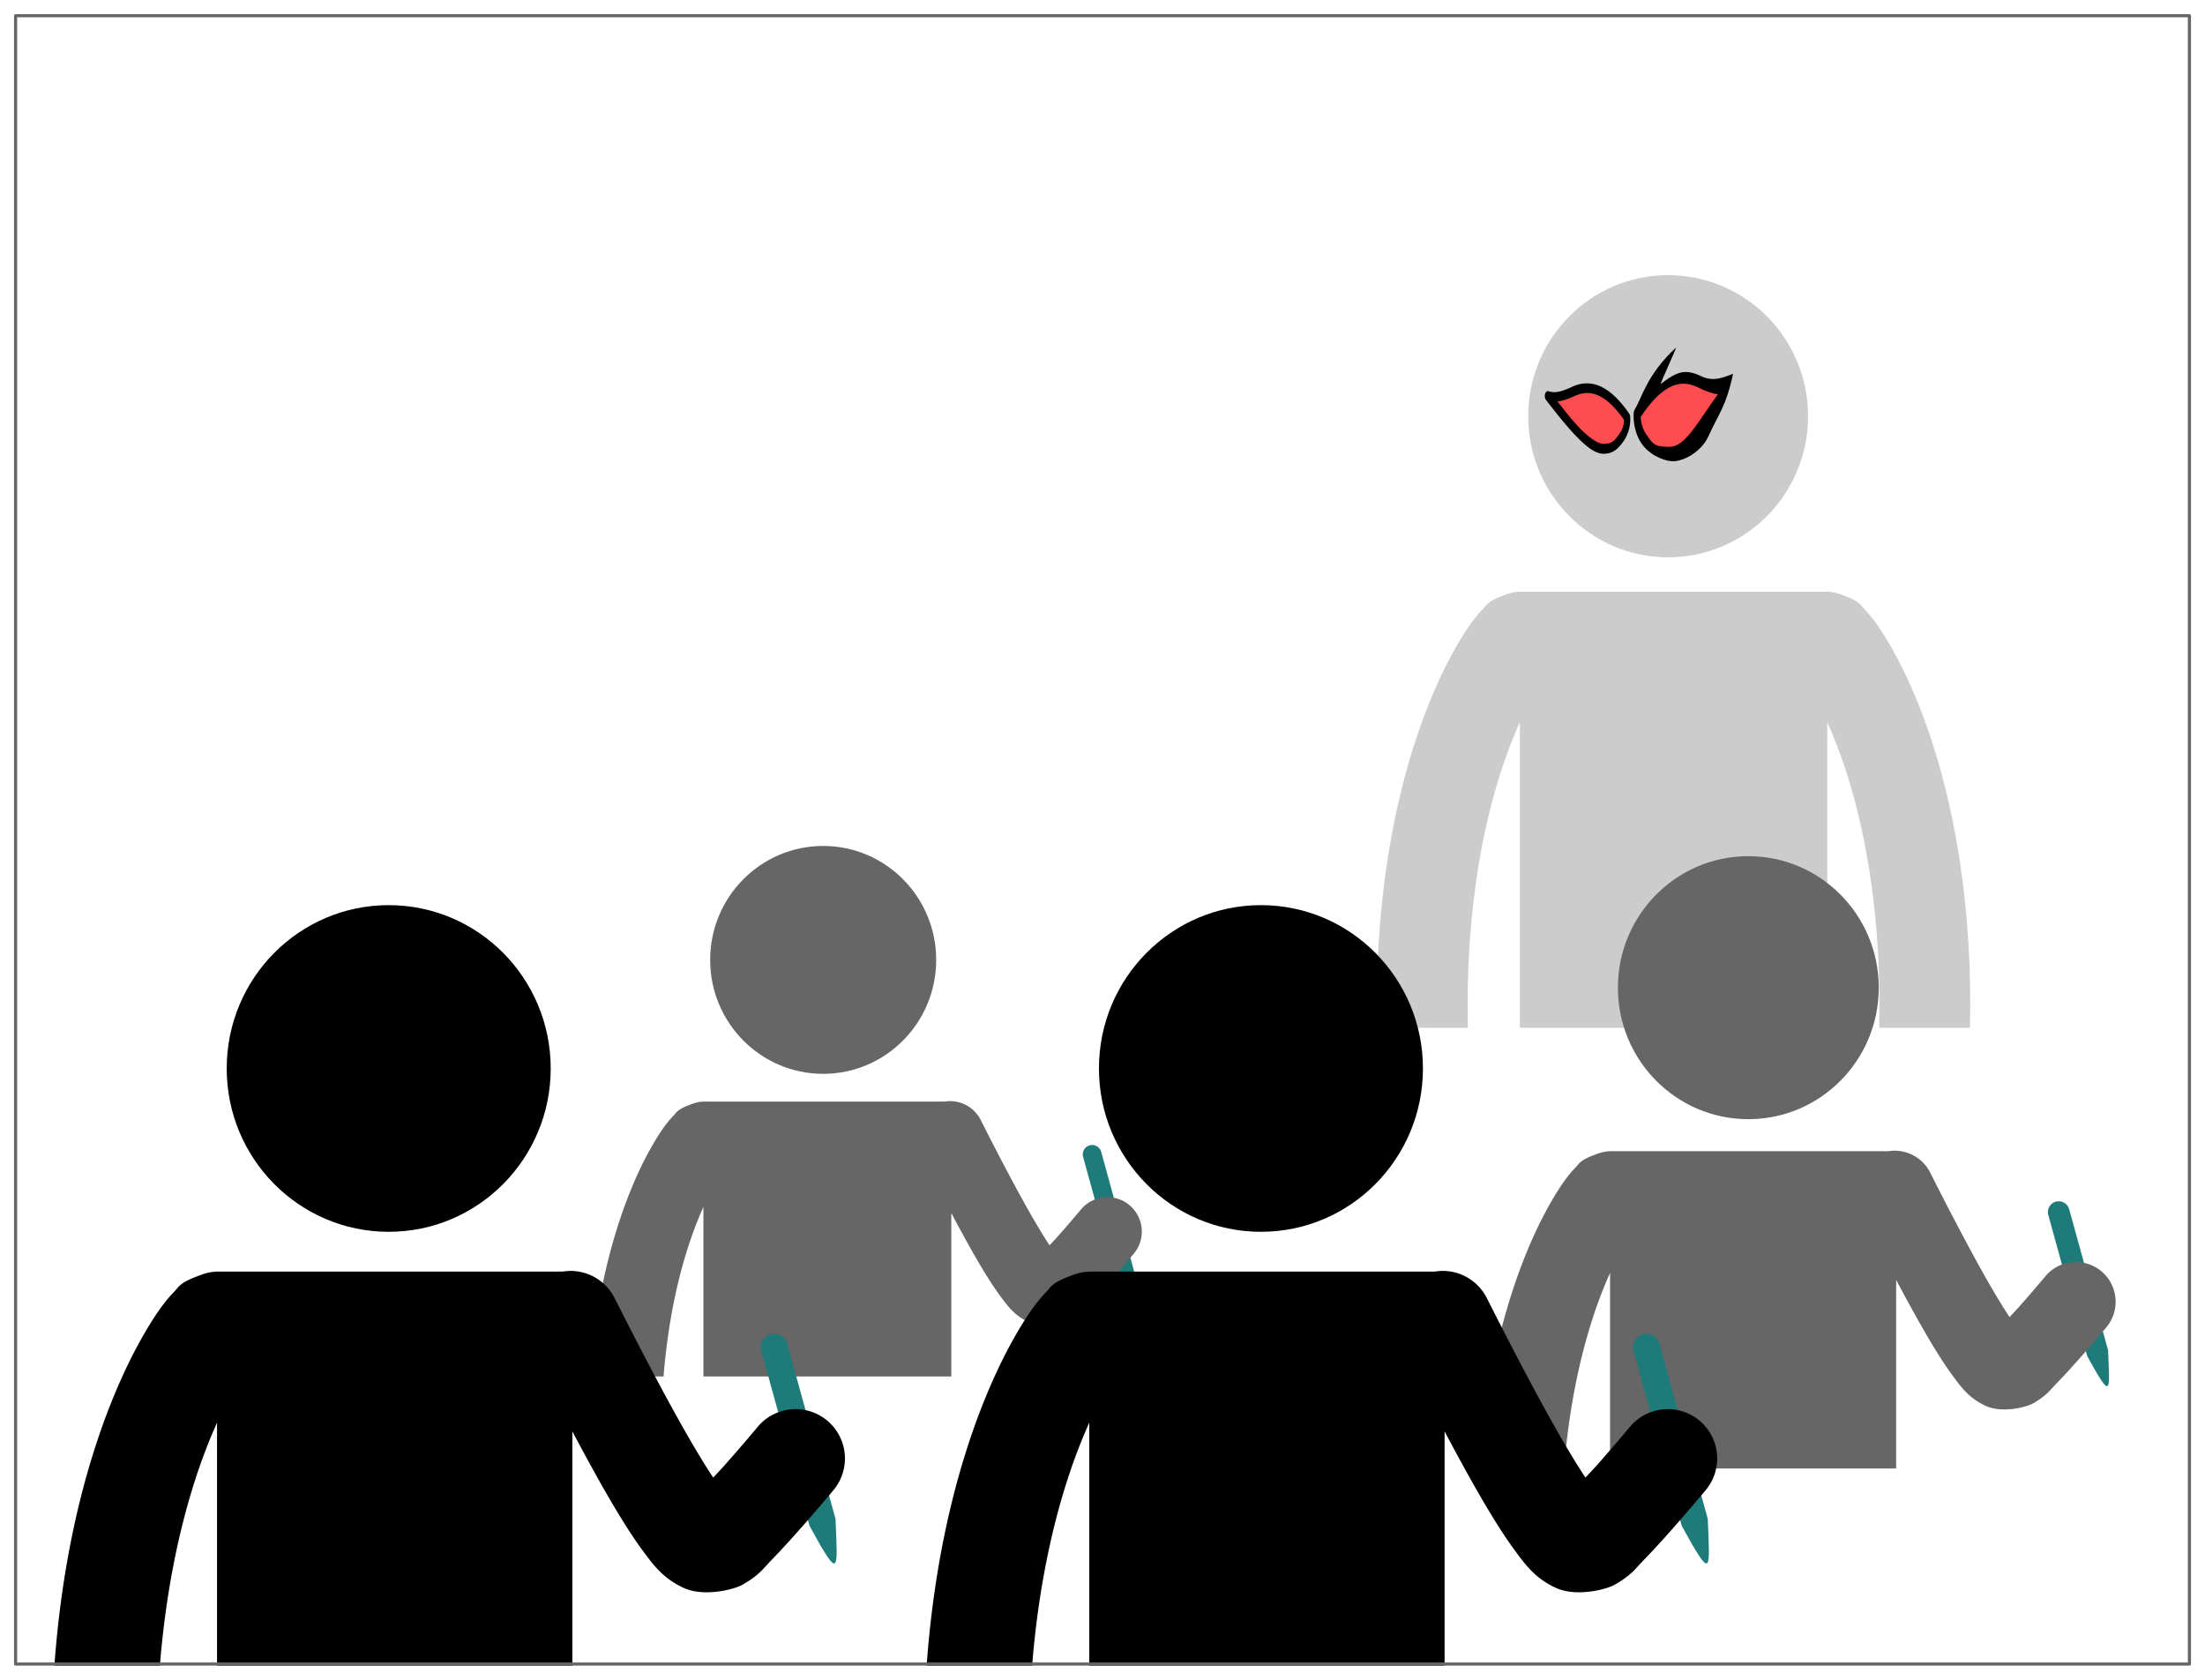<?xml version="1.0" encoding="UTF-8" standalone="no"?>
<!-- Created with Inkscape (http://www.inkscape.org/) -->

<svg
   xmlns:dc="http://purl.org/dc/elements/1.1/"
   xmlns:cc="http://creativecommons.org/ns#"
   xmlns:rdf="http://www.w3.org/1999/02/22-rdf-syntax-ns#"
   xmlns:svg="http://www.w3.org/2000/svg"
   xmlns="http://www.w3.org/2000/svg"
   xmlns:sodipodi="http://sodipodi.sourceforge.net/DTD/sodipodi-0.dtd"
   xmlns:inkscape="http://www.inkscape.org/namespaces/inkscape"
   width="210"
   height="160"
   viewBox="0 0 210 160"
   id="svg5156"
   version="1.1"
   inkscape:version="0.91 r13725"
   sodipodi:docname="written-exam.svg">
  <defs
     id="defs5158">
    <linearGradient
       gradientTransform="matrix(1.222,0,0,0.818,-767.167,-40.99)"
       id="gradientFill"
       x1="0.741"
       x2="590.863"
       y1="3.666"
       y2="593.787"
       gradientUnits="userSpaceOnUse"
       spreadMethod="pad">
      <stop
         offset="0"
         stop-color="rgb(203,206,208)"
         stop-opacity="1"
         id="stop6361" />
      <stop
         offset="1"
         stop-color="rgb(132,131,139)"
         stop-opacity="1"
         id="stop6363" />
    </linearGradient>
    <linearGradient
       gradientTransform="matrix(1.222,0,0,0.818,-767.167,-40.99)"
       id="gradientFill-0"
       x1="0.741"
       x2="590.863"
       y1="3.666"
       y2="593.787"
       gradientUnits="userSpaceOnUse"
       spreadMethod="pad">
      <stop
         offset="0"
         stop-color="rgb(203,206,208)"
         stop-opacity="1"
         id="stop6361-6" />
      <stop
         offset="1"
         stop-color="rgb(132,131,139)"
         stop-opacity="1"
         id="stop6363-2" />
    </linearGradient>
  </defs>
  <sodipodi:namedview
     id="base"
     pagecolor="#ffffff"
     bordercolor="#666666"
     borderopacity="1.0"
     inkscape:pageopacity="0.0"
     inkscape:pageshadow="2"
     inkscape:zoom="0.49497475"
     inkscape:cx="-11.934251"
     inkscape:cy="285.44079"
     inkscape:document-units="px"
     inkscape:current-layer="layer1"
     showgrid="false"
     units="px"
     inkscape:window-width="1920"
     inkscape:window-height="1016"
     inkscape:window-x="0"
     inkscape:window-y="27"
     inkscape:window-maximized="1" />
  <g
     inkscape:label="Layer 1"
     inkscape:groupmode="layer"
     id="layer1"
     transform="translate(0,-892.362)">
    <g
       transform="translate(636.429,294.986)"
       id="g7309-8">
      <g
         id="g7203-4">
        <ellipse
           ry="13.438"
           rx="13.326"
           cy="637.022"
           cx="-477.56"
           id="path5071-7-7-5"
           style="opacity:1;fill:#cccccc;fill-opacity:1;fill-rule:nonzero;stroke:none;stroke-width:2;stroke-linecap:round;stroke-linejoin:round;stroke-miterlimit:4;stroke-dasharray:none;stroke-dashoffset:0;stroke-opacity:1" />
        <path
           style="color:#000000;font-style:normal;font-variant:normal;font-weight:normal;font-stretch:normal;font-size:medium;line-height:normal;font-family:sans-serif;text-indent:0;text-align:start;text-decoration:none;text-decoration-line:none;text-decoration-style:solid;text-decoration-color:#000000;letter-spacing:normal;word-spacing:normal;text-transform:none;direction:ltr;block-progression:tb;writing-mode:lr-tb;baseline-shift:baseline;text-anchor:start;white-space:normal;clip-rule:nonzero;display:inline;overflow:visible;visibility:visible;opacity:1;isolation:auto;mix-blend-mode:normal;color-interpolation:sRGB;color-interpolation-filters:linearRGB;solid-color:#000000;solid-opacity:1;fill:#cccccc;fill-opacity:1;fill-rule:evenodd;stroke:none;stroke-width:15;stroke-linecap:round;stroke-linejoin:round;stroke-miterlimit:4;stroke-dasharray:none;stroke-dashoffset:0;stroke-opacity:1;color-rendering:auto;image-rendering:auto;shape-rendering:auto;text-rendering:auto;enable-background:accumulate"
           d="m -491.686,653.73 c -0.691,0.05 -0.931,0.128 -1.638,0.393 -1.49,0.559 -1.551,0.931 -1.877,1.261 -0.327,0.33 -0.591,0.646 -0.869,1.008 -0.557,0.725 -1.133,1.621 -1.77,2.745 -1.275,2.247 -2.724,5.398 -4.014,9.504 -2.042,6.498 -3.659,15.386 -3.424,26.633 l 8.65,0 c -0.239,-10.411 1.255,-18.402 3.027,-24.039 0.628,-1.997 1.289,-3.667 1.918,-5.073 l 0,29.112 29.281,0 0,-29.112 c 0.629,1.406 1.291,3.076 1.918,5.073 1.772,5.637 3.266,13.628 3.027,24.039 l 8.65,0 c 0.235,-11.247 -1.382,-20.135 -3.424,-26.633 -1.29,-4.105 -2.739,-7.257 -4.014,-9.504 -0.638,-1.124 -1.213,-2.02 -1.77,-2.745 -0.278,-0.362 -0.542,-0.679 -0.869,-1.008 -0.327,-0.33 -0.387,-0.702 -1.877,-1.261 -0.707,-0.265 -0.947,-0.344 -1.638,-0.393 l -0.005,0.002 -0.515,0 -28.243,0 -0.517,0 -0.005,-0.002 z"
           id="path5073-7-9-0"
           inkscape:connector-curvature="0" />
        <path
           style="fill:#ff4c51;fill-opacity:1;fill-rule:evenodd;stroke:none;stroke-width:1px;stroke-linecap:butt;stroke-linejoin:miter;stroke-opacity:1"
           d="m -480.538,636.564 2.664,-2.86 1.883,-0.461 4.13,1.328 -2.515,3.247 -2.846,2.878 c 0,0 -0.353,-0.074 -0.524,-0.074 -0.171,0 -0.524,-0.074 -0.621,-0.166 -0.096,-0.092 -1.156,-0.775 -1.156,-0.775 l -0.503,-1.015 z"
           id="path7177-3"
           inkscape:connector-curvature="0" />
        <path
           style="color:#000000;font-style:normal;font-variant:normal;font-weight:normal;font-stretch:normal;font-size:medium;line-height:normal;font-family:sans-serif;text-indent:0;text-align:start;text-decoration:none;text-decoration-line:none;text-decoration-style:solid;text-decoration-color:#000000;letter-spacing:normal;word-spacing:normal;text-transform:none;direction:ltr;block-progression:tb;writing-mode:lr-tb;baseline-shift:baseline;text-anchor:start;white-space:normal;clip-rule:nonzero;display:inline;overflow:visible;visibility:visible;opacity:1;isolation:auto;mix-blend-mode:normal;color-interpolation:sRGB;color-interpolation-filters:linearRGB;solid-color:#000000;solid-opacity:1;fill:#000000;fill-opacity:1;fill-rule:evenodd;stroke:none;stroke-width:1px;stroke-linecap:round;stroke-linejoin:round;stroke-miterlimit:4;stroke-dasharray:none;stroke-dashoffset:0;stroke-opacity:1;color-rendering:auto;image-rendering:auto;shape-rendering:auto;text-rendering:auto;enable-background:accumulate"
           d="m -475.58,632.825 c -0.81,-0.121 -1.572,0.259 -2.678,1.124 -0.133,0.104 1.578,-3.585 1.442,-3.459 -2.796,2.575 -3.272,4.865 -3.914,5.869 -0.055,0.086 -0.093,0.202 -0.106,0.329 0,0 -0.041,0.43 0.028,0.966 0.069,0.536 0.25,1.234 0.653,1.868 0.727,1.144 2.102,1.73 2.957,1.785 0.987,0.063 2.715,-0.8 3.45,-2.318 0.962,-2.163 1.698,-2.838 2.373,-6.009 -0.69,0.238 -1.788,0.842 -3.04,0.225 -0.331,-0.163 -0.722,-0.313 -1.164,-0.379 z m -0.064,1.139 c 0.389,0.069 0.736,0.213 1.041,0.363 0.719,0.354 1.277,0.533 1.781,0.603 -0.769,1.038 -2.021,3.042 -2.812,3.927 -1.082,1.209 -1.654,1.102 -2.344,1.058 -0.78,-0.05 -1.055,-0.208 -1.72,-1.256 -0.298,-0.469 -0.404,-0.922 -0.448,-1.258 -0.027,-0.212 -0.017,-0.239 -0.015,-0.317 1.862,-2.836 3.374,-3.323 4.516,-3.119 z"
           id="path7134-6"
           inkscape:connector-curvature="0"
           sodipodi:nodetypes="cssccsscccccccccccccccc" />
        <path
           style="fill:#ff4c51;fill-opacity:1;fill-rule:evenodd;stroke:none;stroke-width:1px;stroke-linecap:butt;stroke-linejoin:miter;stroke-opacity:1"
           d="m -481.433,636.943 -2.299,-2.313 -1.625,-0.373 -3.564,1.074 2.17,2.626 2.456,2.328 c 0,0 0.305,-0.06 0.452,-0.06 0.148,0 0.452,-0.06 0.536,-0.134 0.083,-0.075 0.997,-0.627 0.997,-0.627 l 0.434,-0.821 z"
           id="path7177-2-1"
           inkscape:connector-curvature="0" />
        <path
           style="color:#000000;font-style:normal;font-variant:normal;font-weight:normal;font-stretch:normal;font-size:medium;line-height:normal;font-family:sans-serif;text-indent:0;text-align:start;text-decoration:none;text-decoration-line:none;text-decoration-style:solid;text-decoration-color:#000000;letter-spacing:normal;word-spacing:normal;text-transform:none;direction:ltr;block-progression:tb;writing-mode:lr-tb;baseline-shift:baseline;text-anchor:start;white-space:normal;clip-rule:nonzero;display:inline;overflow:visible;visibility:visible;opacity:1;isolation:auto;mix-blend-mode:normal;color-interpolation:sRGB;color-interpolation-filters:linearRGB;solid-color:#000000;solid-opacity:1;fill:#000000;fill-opacity:1;fill-rule:evenodd;stroke:none;stroke-width:1px;stroke-linecap:round;stroke-linejoin:round;stroke-miterlimit:4;stroke-dasharray:none;stroke-dashoffset:0;stroke-opacity:1;color-rendering:auto;image-rendering:auto;shape-rendering:auto;text-rendering:auto;enable-background:accumulate"
           d="m -485.712,633.92 c 1.145,-0.16 2.691,0.286 4.444,2.858 a 0.293,0.473 0 0 1 0.091,0.266 c 0,0 0.036,0.347 -0.024,0.781 -0.06,0.434 -0.216,0.998 -0.563,1.51 -0.627,0.926 -1.12,1.219 -1.858,1.263 -0.852,0.051 -1.795,-0.732 -2.765,-1.749 -0.97,-1.017 -1.96,-2.302 -2.806,-3.376 a 0.293,0.473 0 0 1 0.239,-0.835 c 0.596,0.193 1.157,0.086 2.238,-0.414 0.285,-0.132 0.623,-0.253 1.004,-0.307 z m 0.055,0.921 c -0.336,0.056 -0.635,0.172 -0.898,0.294 -0.621,0.287 -1.102,0.431 -1.537,0.487 0.664,0.839 1.339,1.72 2.022,2.436 0.933,0.978 1.832,1.631 2.427,1.595 0.673,-0.04 0.91,-0.168 1.484,-1.016 0.257,-0.379 0.349,-0.745 0.386,-1.017 0.023,-0.171 0.015,-0.193 0.013,-0.257 -1.607,-2.293 -2.912,-2.687 -3.898,-2.522 z"
           id="path7134-3-0"
           inkscape:connector-curvature="0" />
        <g
           id="g7031-6">
          <ellipse
             ry="10.853"
             rx="10.763"
             cy="688.806"
             cx="-558.032"
             id="path5071-73-9-3"
             style="opacity:1;fill:#666666;fill-opacity:1;fill-rule:nonzero;stroke:none;stroke-width:2;stroke-linecap:round;stroke-linejoin:round;stroke-miterlimit:4;stroke-dasharray:none;stroke-dashoffset:0;stroke-opacity:1" />
          <path
             sodipodi:nodetypes="cccccc"
             inkscape:connector-curvature="0"
             id="path5613-0-2"
             d="m -532.402,706.435 c -0.602,-0.009 -1.041,0.567 -0.872,1.145 l 3.206,11.63 c 2.035,3.691 1.863,3.056 1.724,-0.476 l -3.206,-11.63 c -0.101,-0.389 -0.45,-0.662 -0.851,-0.669 z"
             style="color:#000000;font-style:normal;font-variant:normal;font-weight:normal;font-stretch:normal;font-size:medium;line-height:normal;font-family:sans-serif;text-indent:0;text-align:start;text-decoration:none;text-decoration-line:none;text-decoration-style:solid;text-decoration-color:#000000;letter-spacing:normal;word-spacing:normal;text-transform:none;direction:ltr;block-progression:tb;writing-mode:lr-tb;baseline-shift:baseline;text-anchor:start;white-space:normal;clip-rule:nonzero;display:inline;overflow:visible;visibility:visible;opacity:1;isolation:auto;mix-blend-mode:normal;color-interpolation:sRGB;color-interpolation-filters:linearRGB;solid-color:#000000;solid-opacity:1;fill:#1f7a7a;fill-opacity:1;fill-rule:evenodd;stroke:none;stroke-width:3;stroke-linecap:round;stroke-linejoin:round;stroke-miterlimit:4;stroke-dasharray:none;stroke-dashoffset:0;stroke-opacity:1;color-rendering:auto;image-rendering:auto;shape-rendering:auto;text-rendering:auto;enable-background:accumulate" />
          <path
             id="path5073-9-5-0"
             d="m -545.896,702.259 a 3.281,3.281 0 0 0 -0.573,0.043 l -22.551,0 -0.417,0 -0.003,-0.002 c -0.558,0.04 -0.752,0.104 -1.323,0.318 -1.203,0.451 -1.252,0.752 -1.515,1.018 -0.264,0.266 -0.478,0.522 -0.702,0.814 -0.45,0.585 -0.914,1.31 -1.429,2.218 -1.03,1.815 -2.201,4.359 -3.243,7.675 -1.175,3.739 -2.179,8.455 -2.591,14.142 l 7.009,0 c 0.394,-4.916 1.268,-8.929 2.248,-12.047 0.507,-1.613 1.04,-2.963 1.548,-4.098 l 0,16.145 23.609,0 0,-15.566 c 2.026,3.822 3.456,6.252 4.592,7.808 0.818,1.12 1.447,1.961 2.792,2.587 1.345,0.626 3.351,0.118 3.908,-0.2 1.145,-0.654 1.373,-1.064 1.966,-1.673 0.593,-0.609 1.227,-1.308 1.825,-1.983 1.196,-1.35 2.245,-2.609 2.245,-2.609 a 3.281,3.281 0 1 0 -5.039,-4.2 c 0,0 -1.001,1.201 -2.117,2.46 -0.28,0.317 -0.535,0.581 -0.812,0.882 -1.186,-1.778 -3.154,-5.197 -6.534,-11.89 a 3.281,3.281 0 0 0 -2.892,-1.844 z"
             style="color:#000000;font-style:normal;font-variant:normal;font-weight:normal;font-stretch:normal;font-size:medium;line-height:normal;font-family:sans-serif;text-indent:0;text-align:start;text-decoration:none;text-decoration-line:none;text-decoration-style:solid;text-decoration-color:#000000;letter-spacing:normal;word-spacing:normal;text-transform:none;direction:ltr;block-progression:tb;writing-mode:lr-tb;baseline-shift:baseline;text-anchor:start;white-space:normal;clip-rule:nonzero;display:inline;overflow:visible;visibility:visible;opacity:1;isolation:auto;mix-blend-mode:normal;color-interpolation:sRGB;color-interpolation-filters:linearRGB;solid-color:#000000;solid-opacity:1;fill:#666666;fill-opacity:1;fill-rule:evenodd;stroke:none;stroke-width:15;stroke-linecap:round;stroke-linejoin:round;stroke-miterlimit:4;stroke-dasharray:none;stroke-dashoffset:0;stroke-opacity:1;color-rendering:auto;image-rendering:auto;shape-rendering:auto;text-rendering:auto;enable-background:accumulate"
             inkscape:connector-curvature="0" />
          <ellipse
             ry="12.526"
             rx="12.422"
             cy="691.452"
             cx="-469.922"
             id="path5071-73-1-6"
             style="opacity:1;fill:#666666;fill-opacity:1;fill-rule:nonzero;stroke:none;stroke-width:2;stroke-linecap:round;stroke-linejoin:round;stroke-miterlimit:4;stroke-dasharray:none;stroke-dashoffset:0;stroke-opacity:1" />
          <path
             sodipodi:nodetypes="cccccc"
             inkscape:connector-curvature="0"
             id="path5613-7-1"
             d="m -440.342,711.797 c -0.695,-0.011 -1.201,0.654 -1.007,1.321 l 3.7,13.422 c 2.348,4.26 2.15,3.526 1.99,-0.55 l -3.7,-13.422 c -0.117,-0.449 -0.519,-0.764 -0.983,-0.772 z"
             style="color:#000000;font-style:normal;font-variant:normal;font-weight:normal;font-stretch:normal;font-size:medium;line-height:normal;font-family:sans-serif;text-indent:0;text-align:start;text-decoration:none;text-decoration-line:none;text-decoration-style:solid;text-decoration-color:#000000;letter-spacing:normal;word-spacing:normal;text-transform:none;direction:ltr;block-progression:tb;writing-mode:lr-tb;baseline-shift:baseline;text-anchor:start;white-space:normal;clip-rule:nonzero;display:inline;overflow:visible;visibility:visible;opacity:1;isolation:auto;mix-blend-mode:normal;color-interpolation:sRGB;color-interpolation-filters:linearRGB;solid-color:#000000;solid-opacity:1;fill:#1f7a7a;fill-opacity:1;fill-rule:evenodd;stroke:none;stroke-width:3;stroke-linecap:round;stroke-linejoin:round;stroke-miterlimit:4;stroke-dasharray:none;stroke-dashoffset:0;stroke-opacity:1;color-rendering:auto;image-rendering:auto;shape-rendering:auto;text-rendering:auto;enable-background:accumulate" />
          <path
             id="path5073-9-9-5"
             d="m -455.917,706.978 a 3.786,3.786 0 0 0 -0.661,0.05 l -26.027,0 -0.481,0 -0.004,-0.002 c -0.644,0.046 -0.868,0.12 -1.527,0.367 -1.389,0.521 -1.445,0.868 -1.749,1.175 -0.304,0.307 -0.551,0.602 -0.811,0.94 -0.519,0.676 -1.055,1.512 -1.65,2.56 -1.189,2.095 -2.54,5.031 -3.743,8.858 -1.356,4.315 -2.515,9.758 -2.99,16.322 l 8.089,0 c 0.455,-5.673 1.464,-10.305 2.595,-13.903 0.585,-1.861 1.2,-3.419 1.787,-4.729 l 0,18.633 27.247,0 0,-17.964 c 2.338,4.411 3.988,7.215 5.299,9.011 0.944,1.293 1.671,2.264 3.222,2.986 1.552,0.722 3.868,0.136 4.51,-0.231 1.321,-0.755 1.584,-1.228 2.269,-1.93 0.685,-0.703 1.417,-1.509 2.107,-2.288 1.38,-1.558 2.591,-3.011 2.591,-3.011 a 3.786,3.786 0 1 0 -5.816,-4.848 c 0,0 -1.155,1.386 -2.443,2.839 -0.324,0.365 -0.618,0.67 -0.937,1.018 -1.369,-2.052 -3.64,-5.998 -7.54,-13.722 a 3.786,3.786 0 0 0 -3.338,-2.128 z"
             style="color:#000000;font-style:normal;font-variant:normal;font-weight:normal;font-stretch:normal;font-size:medium;line-height:normal;font-family:sans-serif;text-indent:0;text-align:start;text-decoration:none;text-decoration-line:none;text-decoration-style:solid;text-decoration-color:#000000;letter-spacing:normal;word-spacing:normal;text-transform:none;direction:ltr;block-progression:tb;writing-mode:lr-tb;baseline-shift:baseline;text-anchor:start;white-space:normal;clip-rule:nonzero;display:inline;overflow:visible;visibility:visible;opacity:1;isolation:auto;mix-blend-mode:normal;color-interpolation:sRGB;color-interpolation-filters:linearRGB;solid-color:#000000;solid-opacity:1;fill:#666666;fill-opacity:1;fill-rule:evenodd;stroke:none;stroke-width:15;stroke-linecap:round;stroke-linejoin:round;stroke-miterlimit:4;stroke-dasharray:none;stroke-dashoffset:0;stroke-opacity:1;color-rendering:auto;image-rendering:auto;shape-rendering:auto;text-rendering:auto;enable-background:accumulate"
             inkscape:connector-curvature="0" />
          <ellipse
             ry="15.557"
             rx="15.428"
             cy="699.148"
             cx="-516.339"
             id="path5071-73-5"
             style="opacity:1;fill:#000000;fill-opacity:1;fill-rule:nonzero;stroke:none;stroke-width:2;stroke-linecap:round;stroke-linejoin:round;stroke-miterlimit:4;stroke-dasharray:none;stroke-dashoffset:0;stroke-opacity:1" />
          <path
             sodipodi:nodetypes="cccccc"
             inkscape:connector-curvature="0"
             id="path5613-4"
             d="m -479.6,724.418 c -0.863,-0.013 -1.492,0.813 -1.251,1.641 l 4.595,16.67 c 2.916,5.291 2.67,4.38 2.471,-0.683 l -4.595,-16.67 c -0.145,-0.557 -0.645,-0.949 -1.221,-0.958 z"
             style="color:#000000;font-style:normal;font-variant:normal;font-weight:normal;font-stretch:normal;font-size:medium;line-height:normal;font-family:sans-serif;text-indent:0;text-align:start;text-decoration:none;text-decoration-line:none;text-decoration-style:solid;text-decoration-color:#000000;letter-spacing:normal;word-spacing:normal;text-transform:none;direction:ltr;block-progression:tb;writing-mode:lr-tb;baseline-shift:baseline;text-anchor:start;white-space:normal;clip-rule:nonzero;display:inline;overflow:visible;visibility:visible;opacity:1;isolation:auto;mix-blend-mode:normal;color-interpolation:sRGB;color-interpolation-filters:linearRGB;solid-color:#000000;solid-opacity:1;fill:#1f7a7a;fill-opacity:1;fill-rule:evenodd;stroke:none;stroke-width:3;stroke-linecap:round;stroke-linejoin:round;stroke-miterlimit:4;stroke-dasharray:none;stroke-dashoffset:0;stroke-opacity:1;color-rendering:auto;image-rendering:auto;shape-rendering:auto;text-rendering:auto;enable-background:accumulate" />
          <path
             id="path5073-9-7"
             d="m -498.944,718.432 a 4.702,4.702 0 0 0 -0.821,0.062 l -32.325,0 -0.598,0 -0.005,-0.002 c -0.8,0.058 -1.078,0.149 -1.897,0.456 -1.725,0.647 -1.794,1.078 -2.172,1.459 -0.378,0.382 -0.685,0.748 -1.007,1.167 -0.645,0.839 -1.311,1.878 -2.049,3.179 -1.476,2.602 -3.155,6.249 -4.648,11.002 -1.684,5.36 -3.123,12.12 -3.713,20.272 l 10.047,0 c 0.565,-7.046 1.818,-12.799 3.223,-17.268 0.727,-2.312 1.49,-4.247 2.219,-5.874 l 0,23.142 33.841,0 0,-22.312 c 2.904,5.479 4.953,8.961 6.582,11.192 1.172,1.605 2.075,2.811 4.002,3.708 1.927,0.897 4.804,0.169 5.602,-0.287 1.641,-0.937 1.968,-1.525 2.818,-2.398 0.851,-0.873 1.759,-1.874 2.616,-2.842 1.714,-1.935 3.217,-3.74 3.217,-3.74 a 4.702,4.702 0 1 0 -7.223,-6.021 c 0,0 -1.435,1.721 -3.034,3.526 -0.402,0.454 -0.768,0.832 -1.164,1.264 -1.7,-2.549 -4.521,-7.45 -9.365,-17.043 a 4.702,4.702 0 0 0 -4.146,-2.643 z"
             style="color:#000000;font-style:normal;font-variant:normal;font-weight:normal;font-stretch:normal;font-size:medium;line-height:normal;font-family:sans-serif;text-indent:0;text-align:start;text-decoration:none;text-decoration-line:none;text-decoration-style:solid;text-decoration-color:#000000;letter-spacing:normal;word-spacing:normal;text-transform:none;direction:ltr;block-progression:tb;writing-mode:lr-tb;baseline-shift:baseline;text-anchor:start;white-space:normal;clip-rule:nonzero;display:inline;overflow:visible;visibility:visible;opacity:1;isolation:auto;mix-blend-mode:normal;color-interpolation:sRGB;color-interpolation-filters:linearRGB;solid-color:#000000;solid-opacity:1;fill:#000000;fill-opacity:1;fill-rule:evenodd;stroke:none;stroke-width:15;stroke-linecap:round;stroke-linejoin:round;stroke-miterlimit:4;stroke-dasharray:none;stroke-dashoffset:0;stroke-opacity:1;color-rendering:auto;image-rendering:auto;shape-rendering:auto;text-rendering:auto;enable-background:accumulate"
             inkscape:connector-curvature="0" />
          <ellipse
             ry="15.557"
             rx="15.428"
             cy="699.148"
             cx="-599.409"
             id="path5071-73-2-6"
             style="opacity:1;fill:#000000;fill-opacity:1;fill-rule:nonzero;stroke:none;stroke-width:2;stroke-linecap:round;stroke-linejoin:round;stroke-miterlimit:4;stroke-dasharray:none;stroke-dashoffset:0;stroke-opacity:1" />
          <path
             sodipodi:nodetypes="cccccc"
             inkscape:connector-curvature="0"
             id="path5613-1-5"
             d="m -562.671,724.418 c -0.863,-0.013 -1.492,0.813 -1.251,1.641 l 4.595,16.67 c 2.916,5.291 2.67,4.38 2.471,-0.683 l -4.595,-16.67 c -0.145,-0.557 -0.645,-0.949 -1.221,-0.958 z"
             style="color:#000000;font-style:normal;font-variant:normal;font-weight:normal;font-stretch:normal;font-size:medium;line-height:normal;font-family:sans-serif;text-indent:0;text-align:start;text-decoration:none;text-decoration-line:none;text-decoration-style:solid;text-decoration-color:#000000;letter-spacing:normal;word-spacing:normal;text-transform:none;direction:ltr;block-progression:tb;writing-mode:lr-tb;baseline-shift:baseline;text-anchor:start;white-space:normal;clip-rule:nonzero;display:inline;overflow:visible;visibility:visible;opacity:1;isolation:auto;mix-blend-mode:normal;color-interpolation:sRGB;color-interpolation-filters:linearRGB;solid-color:#000000;solid-opacity:1;fill:#1f7a7a;fill-opacity:1;fill-rule:evenodd;stroke:none;stroke-width:3;stroke-linecap:round;stroke-linejoin:round;stroke-miterlimit:4;stroke-dasharray:none;stroke-dashoffset:0;stroke-opacity:1;color-rendering:auto;image-rendering:auto;shape-rendering:auto;text-rendering:auto;enable-background:accumulate" />
          <path
             id="path5073-9-2-6"
             d="m -582.014,718.432 a 4.702,4.702 0 0 0 -0.821,0.062 l -32.325,0 -0.598,0 -0.005,-0.002 c -0.8,0.058 -1.078,0.149 -1.897,0.456 -1.725,0.647 -1.794,1.078 -2.172,1.459 -0.378,0.382 -0.685,0.748 -1.007,1.167 -0.645,0.839 -1.311,1.878 -2.049,3.179 -1.476,2.602 -3.155,6.249 -4.648,11.002 -1.684,5.36 -3.123,12.12 -3.713,20.272 l 10.047,0 c 0.565,-7.046 1.818,-12.799 3.223,-17.268 0.727,-2.312 1.49,-4.247 2.219,-5.874 l 0,23.142 33.841,0 0,-22.312 c 2.904,5.479 4.953,8.961 6.582,11.192 1.172,1.605 2.075,2.811 4.002,3.708 1.927,0.897 4.804,0.169 5.602,-0.287 1.641,-0.937 1.968,-1.525 2.818,-2.398 0.851,-0.873 1.759,-1.874 2.616,-2.842 1.714,-1.935 3.217,-3.74 3.217,-3.74 a 4.702,4.702 0 1 0 -7.223,-6.021 c 0,0 -1.435,1.721 -3.034,3.526 -0.402,0.454 -0.768,0.832 -1.164,1.264 -1.7,-2.549 -4.521,-7.45 -9.365,-17.043 a 4.702,4.702 0 0 0 -4.146,-2.643 z"
             style="color:#000000;font-style:normal;font-variant:normal;font-weight:normal;font-stretch:normal;font-size:medium;line-height:normal;font-family:sans-serif;text-indent:0;text-align:start;text-decoration:none;text-decoration-line:none;text-decoration-style:solid;text-decoration-color:#000000;letter-spacing:normal;word-spacing:normal;text-transform:none;direction:ltr;block-progression:tb;writing-mode:lr-tb;baseline-shift:baseline;text-anchor:start;white-space:normal;clip-rule:nonzero;display:inline;overflow:visible;visibility:visible;opacity:1;isolation:auto;mix-blend-mode:normal;color-interpolation:sRGB;color-interpolation-filters:linearRGB;solid-color:#000000;solid-opacity:1;fill:#000000;fill-opacity:1;fill-rule:evenodd;stroke:none;stroke-width:15;stroke-linecap:round;stroke-linejoin:round;stroke-miterlimit:4;stroke-dasharray:none;stroke-dashoffset:0;stroke-opacity:1;color-rendering:auto;image-rendering:auto;shape-rendering:auto;text-rendering:auto;enable-background:accumulate"
             inkscape:connector-curvature="0" />
        </g>
      </g>
      <rect
         y="598.875"
         x="-634.944"
         height="157.002"
         width="207.031"
         id="rect7152-3-7-2-9"
         style="opacity:1;fill:none;fill-opacity:1;fill-rule:nonzero;stroke:#666666;stroke-width:0.298;stroke-linecap:round;stroke-linejoin:round;stroke-miterlimit:4;stroke-dasharray:none;stroke-dashoffset:0;stroke-opacity:1" />
    </g>
  </g>
</svg>
